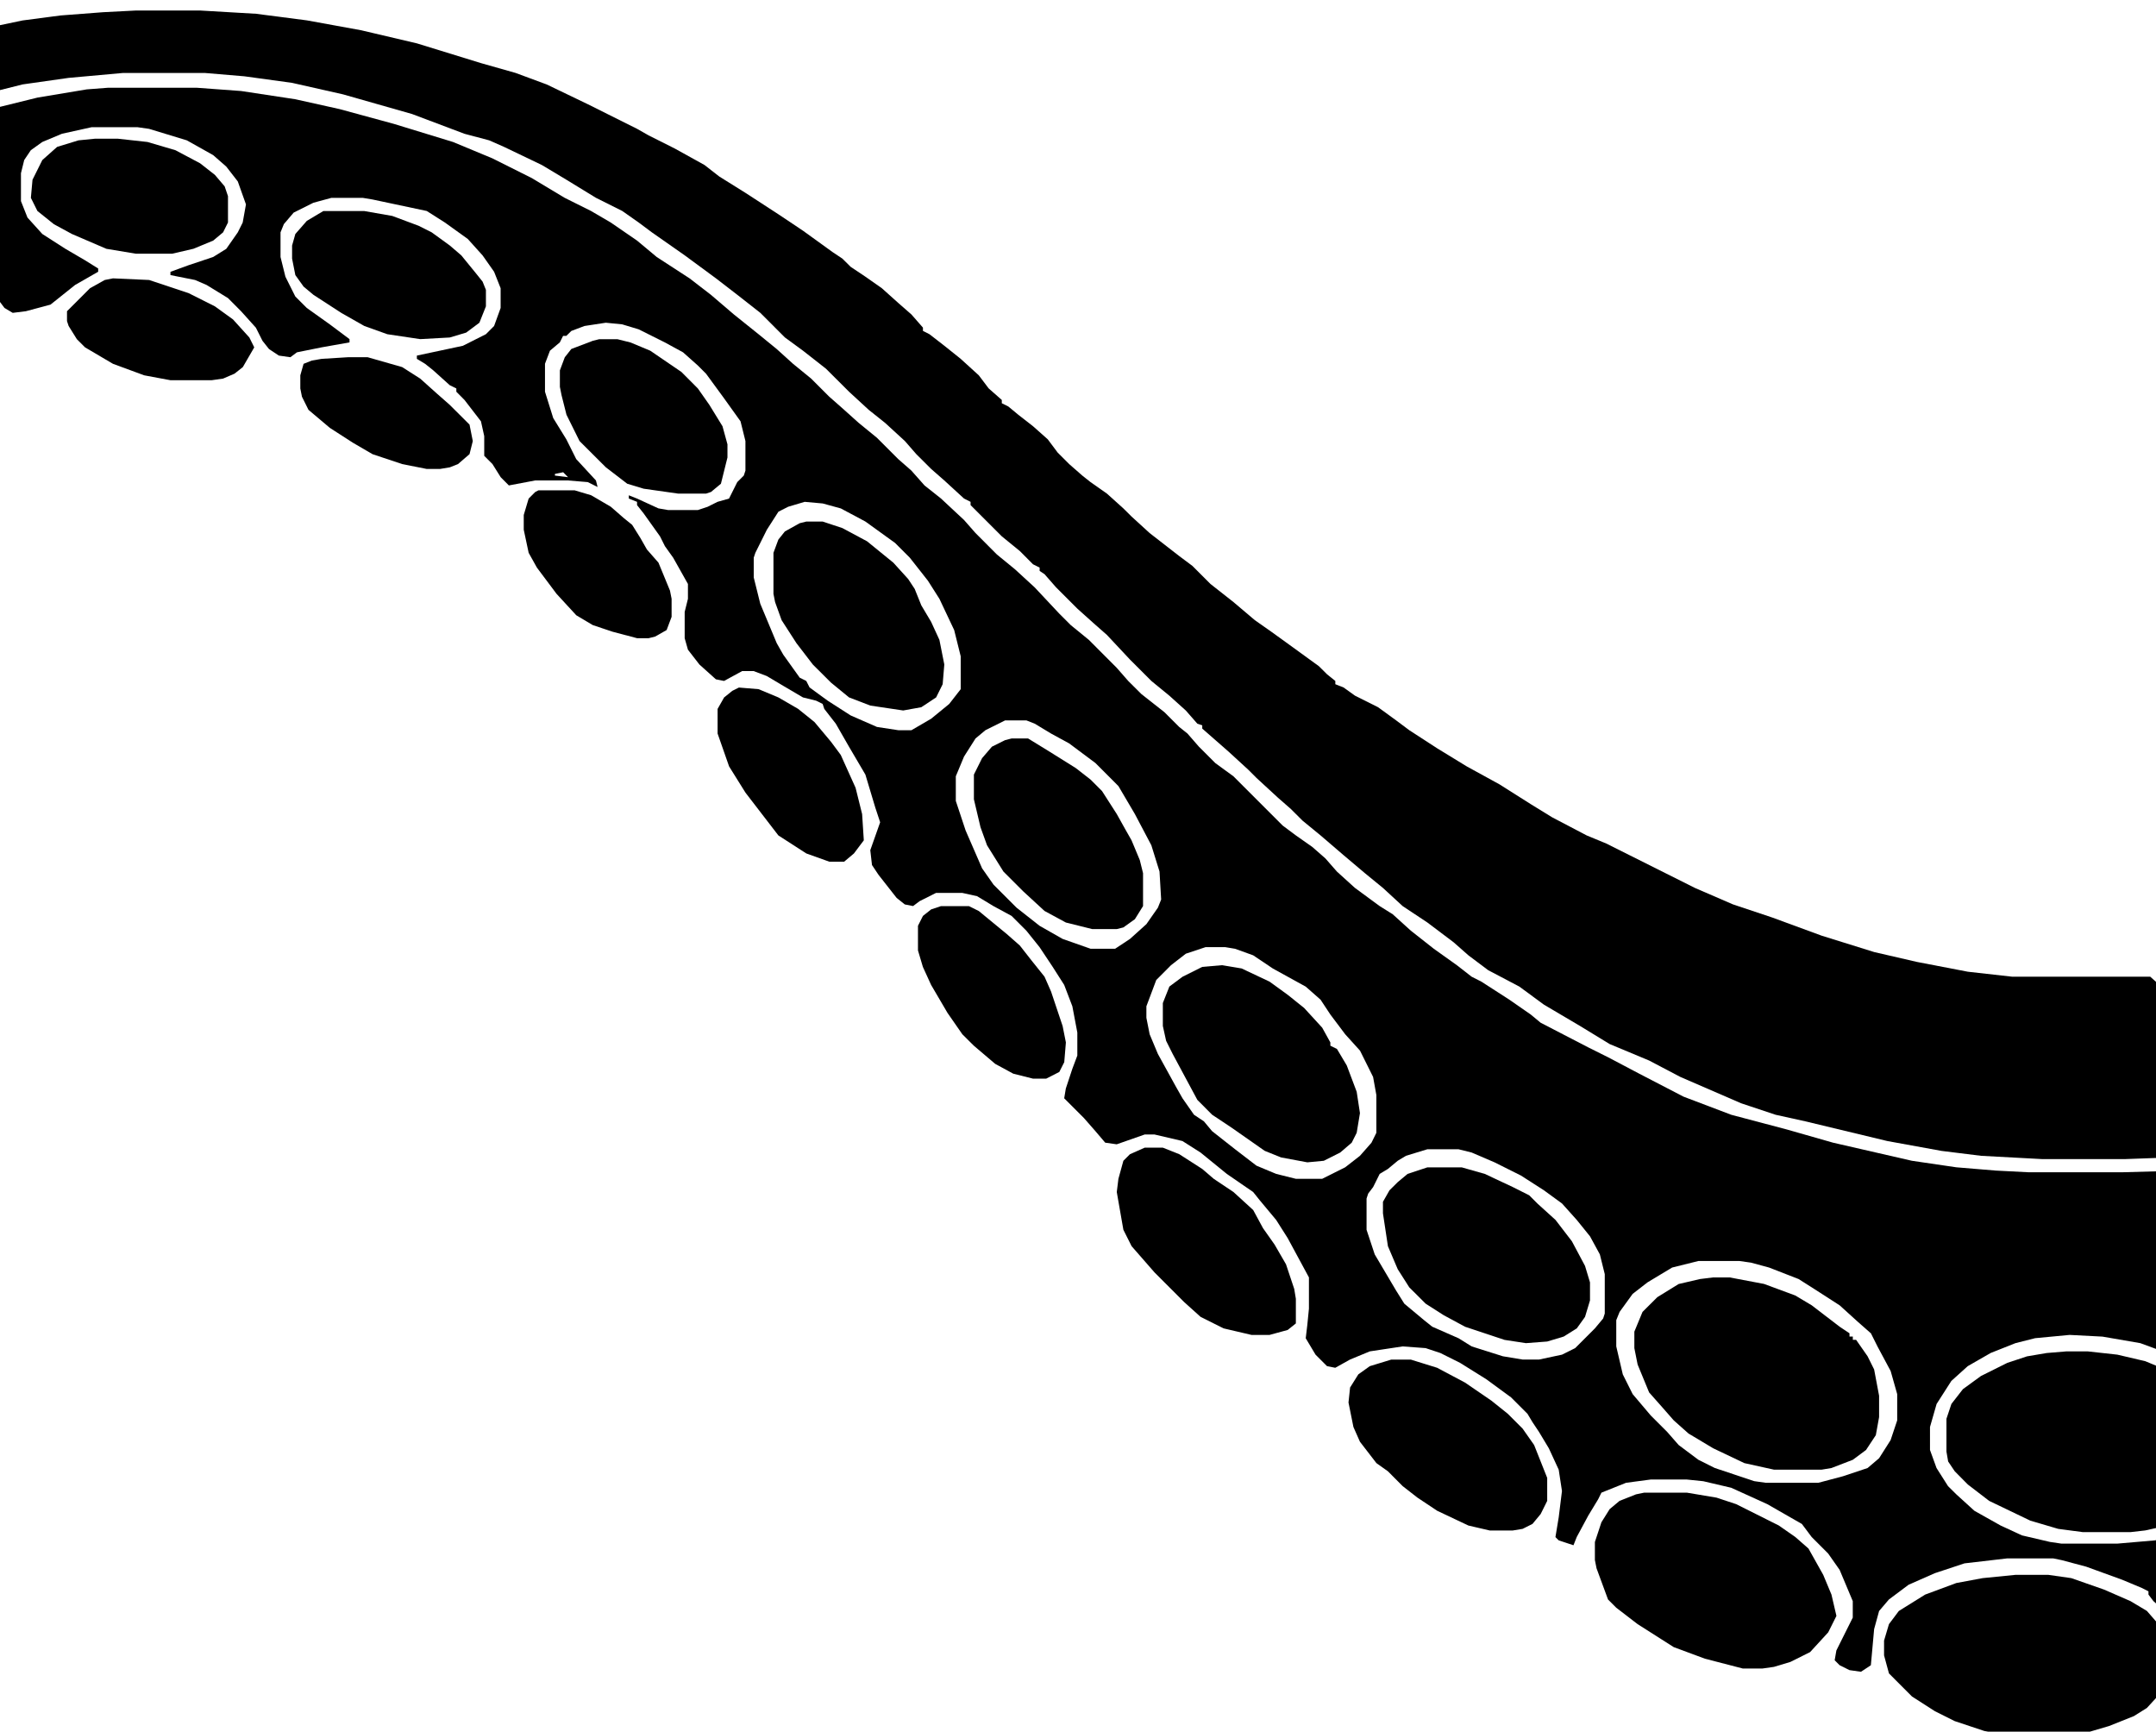 <svg xmlns="http://www.w3.org/2000/svg" viewBox="0 0 330 265" width="330" height="265">
<g xmlns="http://www.w3.org/2000/svg" transform="matrix(0 -1 1 0 -89.513 266.168)">
  <g clip-path="url(#clip0_345_201)">
    <path fill="black" d="M236.14 85.18L242.43 84.18L248.5 84.18L251.23 95.24L252.49 102.79L252.74 106.06V119.62L252.24 126.42L250.98 134.72L249.47 141.5L247.21 149.8L244.44 158.85L241.93 164.89L238.91 170.92L235.89 175.95L233.88 179.98L232.12 182.99L229.35 187.02L226.84 190.03L223.57 195.06L221.05 198.33L218.04 201.85L215.02 205.62L212.76 208.39L210.49 210.9L208.23 213.67L205.46 216.44L203.7 218.44L201.44 220.96L199.18 223.73L195.91 227L194.15 229.01L191.88 231.02L189.88 233.54L186.6 237.06L184.6 238.82L181.32 242.09L179.06 244.85L176.29 247.87L172.27 251.64L170.51 253.4L168.25 256.17L163.97 260.44L161.96 262.2L159.95 264.22L157.18 267.74L154.92 270L153.92 271.26L151.9 273.02L149.39 275.53L147.37 278.3L139.83 285.84L138.33 287.85L136.56 290.37L134.8 292.38L132.79 294.14L130.28 296.91L127.51 300.68L126.25 302.69L123.74 305.46L120.97 308.98L118.46 312.5L116.7 314.76L115.94 316.26L113.18 320.54L110.91 323.81L109.66 325.32L105.88 332.62L104.38 335.63L101.86 340.41L98.34 347.2L95.57 354.5L93.31 363.04L91.3 370.08L88.53 382.15L87.53 388.95L87.03 394.98L86.77 400.01V414.34L87.02 423.39V430.69L85.02 431.44L77.47 432.7L66.66 433.7L62.63 433.96L53.33 434.21L47.04 434.46V433.96L50.06 432.95L52.57 430.69L55.09 428.17L57.6 424.15L59.61 419.87L60.62 417.11L61.62 411.32L61.88 406.29L61.38 401.01L60.62 398L59.12 394.22L57.1 390.7L54.84 388.19L51.31 385.93L47.79 384.92H44.27L41.51 385.92L38.74 387.68L37.49 388.94L34.97 391.71L32.71 395.73L31.2 399L30.2 403.28L29.94 405.04V413.59L30.44 419.37L31.45 423.9L33.46 427.92L34.46 429.18L40.26 433.2L42.01 433.96V434.21L39.5 433.96L34.97 433.2L29.69 432.45L22.14 430.69L17.12 429.43L12.84 427.67L10.83 426.16L9.57 424.66L10.07 424.4L11.33 424.65H13.09L17.12 422.89L19.38 421.13L21.14 419.12L22.14 418.36H22.64L23.15 417.36L24.41 414.34L26.42 408.81L27.42 405.04L27.68 403.78V396.74L26.92 390.2L25.42 385.67L23.65 381.65L21.39 378.63L19.63 377.13L16.86 376.37L11.33 375.87L10.33 374.36L10.58 372.6L11.33 371.09L12.09 370.33L13.59 370.59L18.62 373.1H21.14L25.92 371.09L28.43 369.33L30.95 366.81L32.95 365.31L35.98 360.02L38.49 354.49L39.49 350.22L39.75 347.7V342.17L39.25 338.4L37.74 334.63L36.73 334.13L34.22 332.61L30.95 330.85L29.69 330.35L30.44 328.09L30.94 327.59L33.96 328.09L37.99 328.59L41.26 328.09L44.53 326.58L47.04 325.07L48.54 324.07L49.81 323.31L52.32 320.8L55.09 317.02L57.6 313L59.11 309.98L59.86 307.72L60.12 304.2L59.36 299.17L58.11 296.15L56.85 293.89L57.1 292.63L58.86 290.87L61.37 289.37L63.39 289.61L65.9 289.86H70.68L76.71 286.6L79.48 284.84L82.5 282.32L83.75 281.32L86.52 277.29L89.79 273.27L91.55 270.5L92.55 266.23V264.72L91.05 260.44L91.3 258.68L93.06 257.18L95.07 255.42L98.09 252.4L99.59 252.65L102.61 253.65L104.63 254.41H108.15L112.17 253.65L115.44 252.4L118.2 250.64L121.22 248.63L123.74 246.61L126 244.35L127.5 241.58L129.02 239.07L129.52 236.81V232.78L128.26 230.27L127.51 229.27L127.76 228L128.76 226.75L132.29 223.98L133.79 222.98L136.06 222.72L140.33 224.23L142.6 223.48L147.63 221.97L151.9 219.46L155.42 217.44L157.68 215.68L158.44 215.43L158.94 214.43L159.44 212.41L161.21 209.4L162.71 206.88L163.47 204.87V203.11L161.96 200.34L162.21 199.09L164.47 196.57L166.74 194.81L168.5 194.31H172.52L174.53 194.81H176.8L180.82 192.55L182.58 191.29L184.08 190.54L187.61 188.02L188.87 187.02H189.37L189.87 185.76H190.37L189.87 187.02L188.37 190.29L188.11 191.79V196.32L188.61 197.82L189.37 199.34L189.87 201.1L192.39 202.36L193.39 203.36L194.15 203.61H198.67L201.69 202.86L205.21 200.34L208.98 197.58L210.24 196.32L212.25 194.06L213.76 191.29L215.77 187.27L216.53 184.75L216.78 182.24L216.28 178.97L215.52 176.96L214.77 176.2V175.7L213.77 175.2L212.5 173.69L210.5 172.93H206.22L202.19 174.19L198.93 176.2L195.91 177.71L192.64 180.73L191.64 180.98L192.39 179.48L192.64 176.45V171.42L191.88 167.4L193.14 166.15L195.15 164.89L196.41 163.63H199.43L201.69 163.13L204.96 160.61L206.22 159.36H206.72L207.22 158.35L209.49 155.83L210.49 154.58L211.25 153.32H211.75L213.25 160.36L215.02 163.88L216.28 165.14L219.04 166.14H222.06L224.58 165.14L227.08 163.38L229.6 161.11L232.12 157.6L233.88 154.83L235.64 146.53L235.89 145.03V140.24L235.14 137.48L233.63 134.46L231.87 132.96L230.61 132.45H226.84L223.82 133.2L220.8 134.71L219.04 136.47L216.53 139.99L214.27 143.01H213.77L213.01 138.73L212.25 134.96L211.5 133.96L211.75 132.2L212.75 130.69L214.01 129.69L216.02 128.68L218.54 126.41L220.55 124.41L222.56 121.13L223.32 119.37L224.07 115.6H224.57L225.58 118.37L226.84 122.14L228.09 124.15L230.61 125.91L232.11 126.66L234.89 127.16L238.4 125.91L240.67 124.15L242.43 122.14L244.69 118.11L246.45 112.33L246.7 110.57V103.53L245.7 99L244.44 95.99L243.18 94.23L241.68 93.22L239.66 92.72H235.39L232.87 93.72L230.36 95.99L228.1 99.51L226.34 102.52L225.08 104.54H224.58L222.56 101.01L219.55 97.24L218.54 93.47L218.29 91.46L219.04 90.2L220.04 89.45L223.32 88.19L236.14 85.18ZM193.39 174.45L193.14 176.46L193.9 175.71L193.64 174.45H193.39ZM177.8 204.88L173.78 205.88L167.74 208.4L165.98 209.4L162.46 211.92L161.96 212.92L160.96 213.43L158.94 216.2L156.68 219.72L154.92 223.74L154.42 227.01V229.02L156.18 232.04L158.44 234.8L160.7 236.56H165.73L169.75 235.56L174.53 233.3L177.3 231.54L180.82 228.77L183.08 226.51L186.35 221.98L188.36 218.21L189.12 215.44L189.37 212.68L188.62 210.16L187.86 208.66L185.1 206.89L181.57 205.13L180.82 204.88H177.8ZM143.6 235.81L139.08 237.31L133.29 239.83L130.78 241.59L127.26 245.11L124.49 248.63L122.48 252.16L120.98 256.43V260.2L122.48 262.47L124.74 264.98L127.26 266.74L128.51 267.24L132.79 266.99L136.81 265.74L141.59 263.22L145.87 260.7L149.39 257.19L152.4 253.16L153.91 250.39L155.42 247.89L155.92 246.62V243.35L154.42 240.34L153.16 238.83L150.39 237.07L147.37 235.81H143.6ZM110.41 264.98L107.89 265.48L104.88 266.74L99.85 269.51L98.09 270.51L95.57 272.27L94.57 273.78L93.06 275.04L90.29 278.56L87.78 281.83L86.52 284.85L85.77 287.86V291.89L87.53 295.41L89.29 297.67L91.29 299.43L92.81 300.18H98.59L101.36 299.68L105.38 297.68L107.89 295.41L110.91 293.14L113.18 291.64L115.18 289.37L117.95 284.34L119.97 281.33L120.97 278.56L121.22 277.06V274.03L120.22 271.02L118.46 268.75L116.19 266.49L112.17 264.98H110.41ZM77.97 298.68L74.2 299.93L68.67 303.2L66.66 304.46L64.14 307.48L63.14 308.73L61.37 312.76L60.12 314.77L58.61 319.55L58.11 322.57V325.08L58.86 328.6L59.86 330.61L62.88 333.63L64.39 334.89L65.15 335.14H71.18L74.2 334.39L76.97 332.88L79.47 330.86L81.99 328.6L84.01 325.83L86.27 322.31L88.28 318.29L89.79 314.77L90.29 312.76V307.98L89.29 304.71L88.53 303.45L87.28 301.95L86.52 300.69L84.51 299.69L83.51 298.93L82.75 298.68H77.97ZM60.12 336.9L55.84 337.9L52.82 339.41L49.55 342.18L47.04 344.69L45.03 346.45L42.77 349.47L41.51 351.99L39.5 358.02L39.25 359.78V367.83L40.25 371.6L41.51 375.37L43.01 377.13L45.78 378.89L48.8 379.9H52.82L56.35 378.9L60.12 376.88L62.12 375.88L63.89 373.87L66.4 371.1L68.67 367.58L70.43 364.81L72.19 360.29L72.94 357.52L73.19 355.76V349.47L72.19 345.45L69.92 341.68L68.16 339.41L65.4 337.41L64.14 336.9H60.12Z" />
    <path fill="black" d="M261.04 83.42L263.04 92.98L263.8 98.76L264.3 105.3L264.56 110.33V120.13L264.06 128.69L263.05 136.49L261.54 144.78L259.53 153.33L256.51 163.13L255.01 168.42L253.24 173.2L250.22 179.48L246.45 187.03L245.45 188.79L243.43 192.81L240.92 197.34L239.16 199.6L236.65 203.62L233.38 208.65L230.86 212.42L227.59 216.95L226.59 218.45L225.33 219.72L223.82 221.98L222.06 224.49L219.8 227.01L218.04 229.02L216.03 230.78H215.53L215.02 231.78L213.26 234.05L211.25 236.56L208.73 239.33L206.73 240.84L204.96 242.85H204.46L203.96 243.85L202.7 245.37L200.94 247.63L198.93 249.89L196.91 251.4L195.15 253.16L193.39 255.17L192.39 256.43L190.63 258.94L188.36 261.46L187.11 262.72L184.59 265.48L181.07 270.01L179.57 272.02L176.8 274.79L174.03 278.31L171.26 281.58L169.5 284.09L167.5 286.86L164.22 291.38L162.97 292.64L161.96 293.9H161.46L160.96 295.16L159.7 296.92L157.94 300.44L155.93 303.2L154.42 305.22L151.65 309.49L148.88 314.02L146.12 319.05L143.1 323.82L141.09 327.09L138.32 332.37L137.07 335.39L130.27 348.97L127.77 354.75L125.75 360.79L122.98 368.33L120.47 376.38L118.96 382.92L117.46 390.72L116.7 397.5V418.63L114.69 420.89L110.91 423.15L105.13 426.17L101.61 427.67L96.83 429.19L91.3 430.19H89.79L89.29 428.69L88.79 414.85V402.03L89.29 392.73L90.04 386.69L91.55 378.39L94.57 365.82L95.57 361.29L97.33 356.01L101.36 346.71L103.87 341.93L106.39 335.89L109.15 331.37L112.42 325.83L115.19 322.06L117.7 317.29L119.97 314.27L121.97 312L125 307.98L127.5 304.21L130.28 301.19L132.54 298.43L135.3 295.16L138.32 291.64L140.59 288.87L142.35 287.11L144.11 285.1L147.12 281.83L148.38 280.57L151.15 277.55L154.67 273.53H155.17L155.42 272.78L157.43 271.02L159.7 268.5L161.96 265.74L165.23 262.47L169 258.94L170.76 256.94L173.02 254.42L176.29 251.15L178.3 249.39L178.8 248.64H179.31L179.81 247.63L181.83 245.62L184.09 242.85L188.87 238.07H189.37L189.87 237.07L192.64 234.05L194.4 232.04L196.66 229.77L198.67 228.02L201.44 225L203.45 222.48L206.22 219.47L209.74 215.94L212.5 212.42L214.52 209.66L218.29 205.89L221.05 202.37L223.57 199.1L227.09 194.32L230.61 189.29L232.11 187.28L233.88 184.76L235.89 180.74L238.66 176.21L240.92 172.44L243.69 166.66L244.69 164.39L245.69 160.62L248.72 152.58L251.73 142.01L253.49 134.21L254.49 126.93L255 120.89V108.32L254.25 100.02L253.25 92.98L251 84L261.04 83.42Z" />
    <path fill="black" d="M44.02 387.439H49.05L51.319 388.199L53.58 389.959L55.59 392.719L57.599 396.749L58.599 399.769L59.109 402.779L59.359 405.799V409.069L58.859 413.599L57.859 417.869L56.09 422.149L53.83 425.919L51.569 428.929L48.05 430.699L46.289 431.199H42.77L39.499 430.199L36.73 428.179L34.969 425.919L33.709 423.909L32.459 420.129L31.959 417.869L31.7 415.609V408.309L32.2 404.539L33.459 400.269L36.48 393.979L38.989 390.709L41.01 388.709L42.51 387.699L44.02 387.439ZM12.839 377.889H15.1L17.619 378.639L19.63 380.149L22.14 384.179L23.91 388.949L24.66 392.979L25.16 397.999V403.039L24.66 406.549L22.899 411.579L21.14 415.609L19.64 418.119L17.619 419.879L15.36 421.139L13.089 421.889H9.57L7.81 420.889L4.79 418.119L3.54 416.119L2.03 412.339L0.77 408.059L0.27 405.299V398.759L1.27 393.229L2.78 388.699L4.29 385.679L6.55 382.159L10.079 378.639L12.839 377.889ZM59.859 339.669H62.38L65.4 340.919L67.659 343.189L69.669 346.449L70.43 349.719L70.68 351.739V354.249L69.68 359.529L67.909 364.309L66.409 366.819L63.13 371.099L62.13 372.599H61.63V373.109H61.13V373.609L58.609 375.369L56.599 376.369L52.569 377.129H49.3L46.539 376.629L44.27 375.129L42.77 373.109L41.51 369.839L41.26 368.339V361.039L42.26 356.509L44.529 351.739L46.789 347.959L48.8 345.699L50.809 343.939L53.08 341.929L57.349 340.169L59.859 339.669ZM27.43 333.629H30.189L33.209 334.629L35.219 335.889L36.48 337.399L37.48 339.919L37.739 341.169V347.709L36.98 352.239L35.98 355.259L32.709 361.789L30.95 364.309L29.189 366.319L25.16 368.579L22.14 369.839L18.88 370.599L16.36 369.339L13.339 366.569L11.839 363.559L11.079 361.039L10.829 359.279V356.259L12.329 350.479L14.1 345.699L17.619 340.169L20.13 336.899L21.39 335.639L26.169 333.879L27.43 333.629ZM80.49 301.189H82.249L84.01 302.189L85.26 303.449L86.519 304.959L87.519 307.979V313.259L86.519 316.779L84.51 321.059L83.249 323.569L81.99 324.829L79.48 327.599L76.21 330.109L72.439 332.119L69.919 332.879H67.159L64.639 332.119L62.88 330.859L61.63 328.859L60.87 326.339L60.62 323.069L61.12 319.799L63.13 313.759L64.889 310.499L66.659 307.729L69.159 305.219L71.939 303.449L75.46 301.949L80.49 301.189ZM109.15 267.499H112.67L115.19 268.499L116.69 270.509L118.2 273.529L118.46 276.549L117.96 279.559L115.94 283.839L113.93 286.609L111.92 289.119L108.9 291.889L106.64 293.139H106.14L105.64 294.149L103.12 295.649L99.09 297.169L95.82 297.669L92.809 297.169L91.299 296.409L89.79 294.649L88.529 292.139L88.29 289.619L89.04 285.599L90.049 283.089L93.57 278.059L95.579 275.039L97.85 272.779L104.89 268.999L106.89 267.999L109.16 267.499H109.15ZM51.569 295.919L53.83 296.159L55.84 297.419L57.099 299.179L58.099 302.449V305.469L56.849 309.489L54.58 313.759L51.819 317.789L49.809 320.299L47.539 322.569L45.029 324.329L39.999 326.329H36.48L34.469 325.329L32.959 324.079L32.2 322.569L31.95 321.059V317.539L32.709 314.269L34.969 309.489L36.98 306.469L38.739 304.209L41.01 301.949L42.26 300.189L45.529 297.669L47.789 296.669L51.569 295.909V295.919ZM175.29 207.899H181.57L183.59 208.649L184.84 209.649L186.1 211.919L186.35 212.919V215.439L185.35 218.459L183.33 222.229L180.06 226.249L177.56 228.519L176.04 229.519L173.53 230.529L171.01 232.029L168.25 233.299L164.48 234.049L161.46 233.799L159.44 232.799L157.94 230.529L157.44 227.759L158.19 222.729L159.44 219.469L161.71 216.699L164.47 213.929L167.74 211.419L171.26 209.149L174.03 208.149L175.29 207.899ZM143.85 238.579H147.63L150.14 239.829L151.9 241.339L152.9 243.349L153.16 244.359V246.869L151.15 250.139L148.63 254.169L146.87 256.429L145.11 258.189L141.59 260.449L139.33 261.709L137.57 262.709L134.55 263.969L132.54 264.469H127.51L125.5 263.219L124.24 261.459L123.99 260.459V256.679L124.99 252.659L126.76 249.389L129.77 246.119L132.79 243.099L136.81 240.589L139.58 239.589L143.85 238.579ZM83.749 260.449L85.769 260.699L88.529 261.459L89.529 262.459L90.54 264.729V267.489L89.54 270.009L87.279 273.529L85.769 275.289L83.749 278.309L80.99 281.329L78.219 282.829L75.71 284.599L72.689 286.349L68.919 287.609L67.409 287.859H63.639L62.639 286.609L61.88 283.839V281.069L62.88 276.799L64.639 273.279L66.909 270.759L71.43 266.239L75.46 262.719L77.969 261.459L82.249 260.709L83.749 260.449ZM206.97 175.209H209.49L211.49 175.959L212.76 176.959L214.01 180.239L214.26 181.239V184.009L213.76 186.019L212.5 189.039L209.24 193.819L206.72 196.329L204.21 198.089L200.94 200.099L198.17 200.859H196.16L192.14 199.859L190.88 198.339L190.63 197.589V193.309L191.38 188.029L192.14 185.519L194.65 182.249L198.67 178.219L202.7 176.219L205.71 175.459L206.97 175.209ZM226.59 134.219H228.59L230.36 134.719L232.37 136.479L233.87 138.999V145.279L233.12 149.559L231.62 153.579L230.61 155.589L228.6 158.359L227.09 160.119L224.32 162.379L223.07 163.379L221.81 163.889H219.29L216.78 162.889L215.27 160.869L214.52 158.359L214.27 153.829L215.02 148.799L216.28 145.279L218.28 141.759L221.05 137.489L222.31 135.979L224.07 134.719L226.59 134.219ZM235.89 94.239L238.66 94.489L241.67 95.989L243.69 98.259L244.69 101.529L244.94 104.039V107.559L244.44 112.089L243.18 116.369L241.18 120.139L239.41 122.399L237.65 123.899L236.15 124.409H232.12L230.61 123.659L229.35 122.149L228.1 119.129L227.34 115.859V110.329L228.09 105.799L230.36 100.519L231.86 97.759L233.88 95.239L235.89 94.239ZM120.72 230.019H124.49L126 230.779L127 232.039L127.5 233.539V237.819L126.75 239.329L123.23 243.609L121.47 245.609L119.21 247.379L116.7 249.389L114.43 250.389L109.15 252.159L106.64 252.659L103.62 252.409L102.12 251.649L101.1 249.649V247.619L101.86 244.599L103.36 241.839L106.14 238.569L107.89 236.809L111.16 234.539L115.44 232.029L118.2 230.769L120.72 230.019ZM153.91 199.349H157.68L159.44 200.349L160.45 201.609L160.95 202.609L160.7 205.629L159.44 208.649L157.69 211.669L155.67 214.179L152.66 216.699L150.64 218.199L145.61 220.469L141.59 221.469L137.57 221.729L135.56 220.219L134.3 218.719V216.449L135.56 212.929L138.32 208.649L144.86 203.619L148.88 201.109L153.91 199.349ZM185.09 169.679H187.36L189.87 170.429L190.87 171.429L191.13 171.929V177.469L190.38 179.989L188.62 182.999L186.86 185.019L185.85 186.269L183.84 187.529L182.08 188.529L180.06 190.299L175.79 192.059L174.53 192.309H171.77L169.75 191.549L168.75 189.789L168.5 188.789V187.029L169.5 183.249L170.51 180.239L172.01 177.719L175.29 174.699L179.31 171.689L181.57 170.429L185.1 169.679H185.09ZM217.03 99.769H218.54L222.06 103.289L223.32 105.549L223.57 106.809L223.32 112.339L221.31 118.379L219.29 122.399L217.29 125.169L214.52 127.679L213.01 128.429L209.99 126.679L208.99 125.419L208.23 123.659L207.98 121.899V115.609L208.73 111.589L210.49 106.809L213.01 102.529L214.26 101.279L216.28 100.019L217.03 99.769ZM206.72 135.479H208.73L210.49 135.979L210.99 137.239L211.25 138.739L211.5 142.769V145.789L209.99 151.069L208.23 153.829L205.97 156.349L204.21 158.349L201.19 161.379L198.67 161.879L196.67 161.379L195.15 159.619L194.65 158.359L194.4 156.849V154.839L195.15 151.069L196.66 146.539L198.42 143.519L200.69 139.999L203.45 136.729L205.46 135.729L206.72 135.479Z" />
  </g>
</g>
</svg>